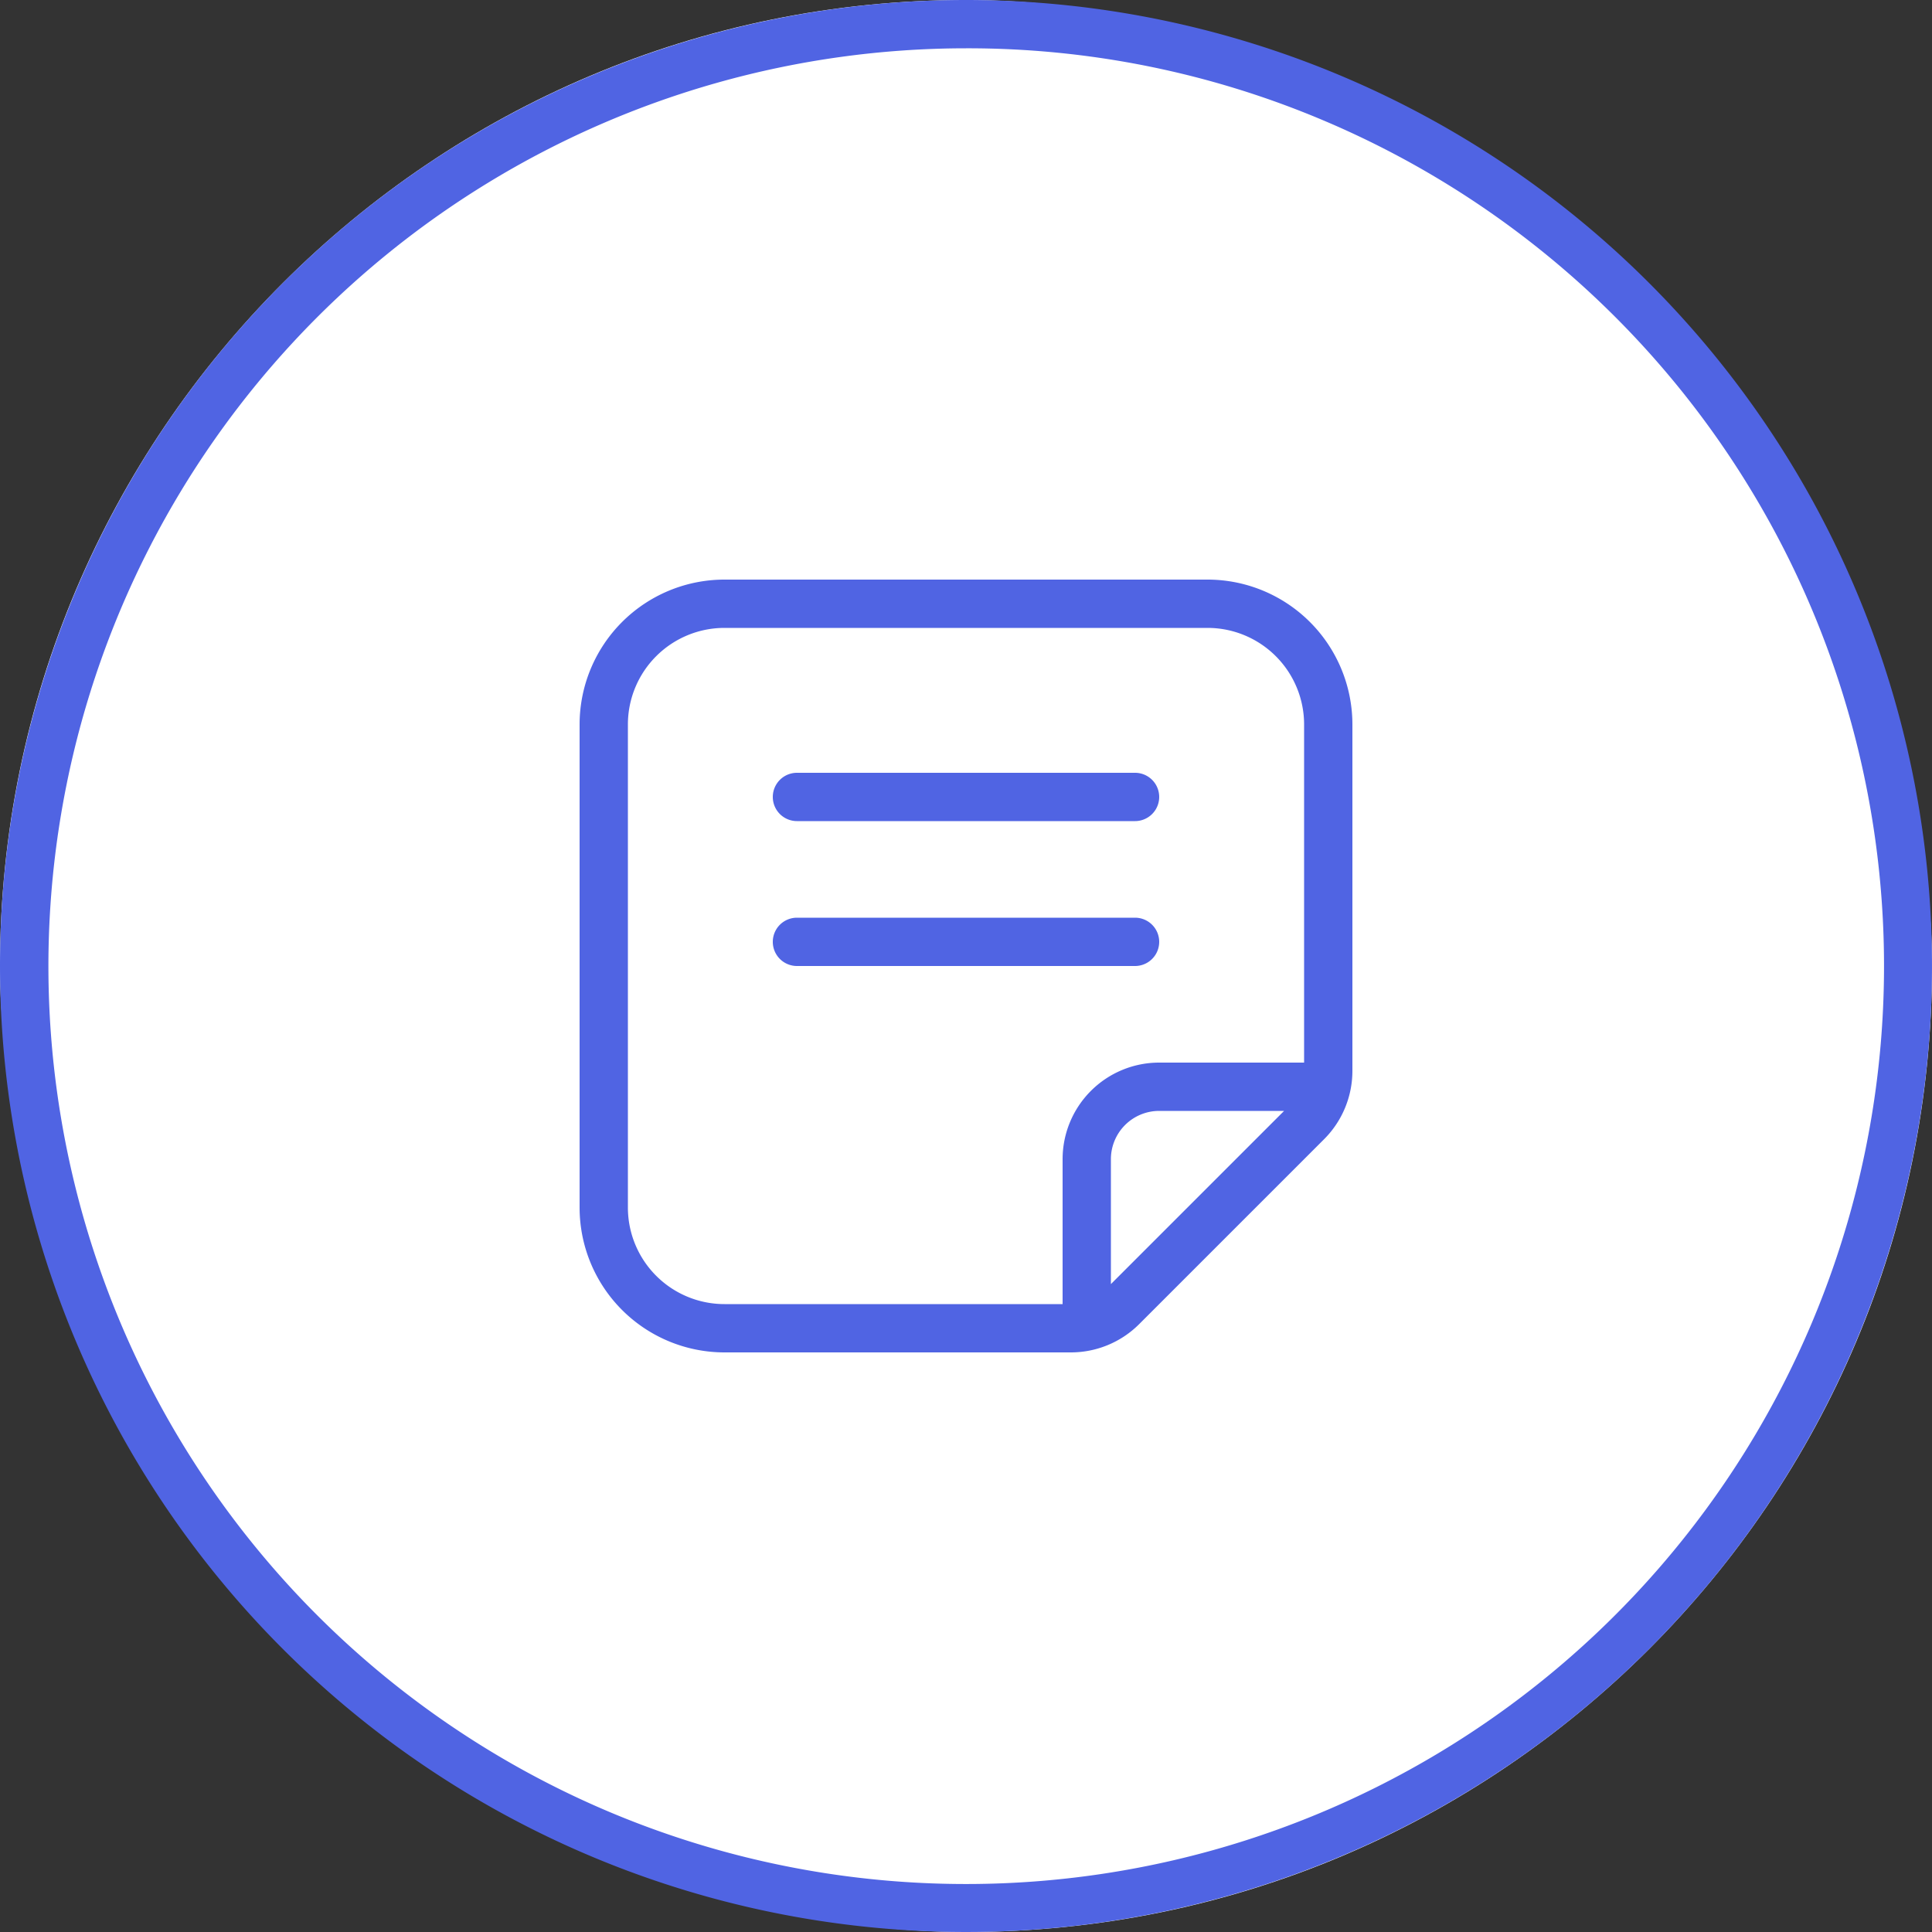 <svg xmlns="http://www.w3.org/2000/svg" width="40" height="40" viewBox="0 0 40 40">
  <rect x="0" y="0" width="40" height="40" fill="#333333" stroke="none"/>
  <g id="Group_970" data-name="Group 970" transform="translate(-1097 -281)">
    <g id="Group_966" data-name="Group 966" transform="translate(-73.939 265)">
      <g id="Group_970-2" data-name="Group 970" transform="translate(73.939 -265)">
        <rect id="Rectangle_701" data-name="Rectangle 701" width="40" height="40" rx="20" transform="translate(1097 281)" fill="#fff"/>
        <path id="Rectangle_701_-_Outline" data-name="Rectangle 701 - Outline" d="M20,1a19.005,19.005,0,0,0-7.4,36.507A19.005,19.005,0,0,0,27.4,2.493,18.88,18.88,0,0,0,20,1m0-1A20,20,0,1,1,0,20,20,20,0,0,1,20,0Z" transform="translate(1097 281)" fill="#5064e3"/>
      </g>
    </g>
    <g id="noun_note_1859321" transform="translate(1105 289)">
      <path id="Path_3034" data-name="Path 3034" d="M17,4H7A3,3,0,0,0,4,7V17a3,3,0,0,0,3,3h7.172a2,2,0,0,0,1.414-.586l3.828-3.828A2,2,0,0,0,20,14.172V7a3,3,0,0,0-3-3ZM15,18.586V16a1,1,0,0,1,1-1h2.586ZM19,14H16a2,2,0,0,0-2,2v3H7a2,2,0,0,1-2-2V7A2,2,0,0,1,7,5H17a2,2,0,0,1,2,2Z" fill="#5064e3"/>
      <path id="Path_3035" data-name="Path 3035" d="M15.5,8h-7a.5.5,0,0,0,0,1h7a.5.5,0,0,0,0-1Z" fill="#5064e3"/>
      <path id="Path_3036" data-name="Path 3036" d="M15.5,11h-7a.5.5,0,0,0,0,1h7a.5.5,0,0,0,0-1Z" fill="#5064e3"/>
    </g>
  </g>
</svg>
